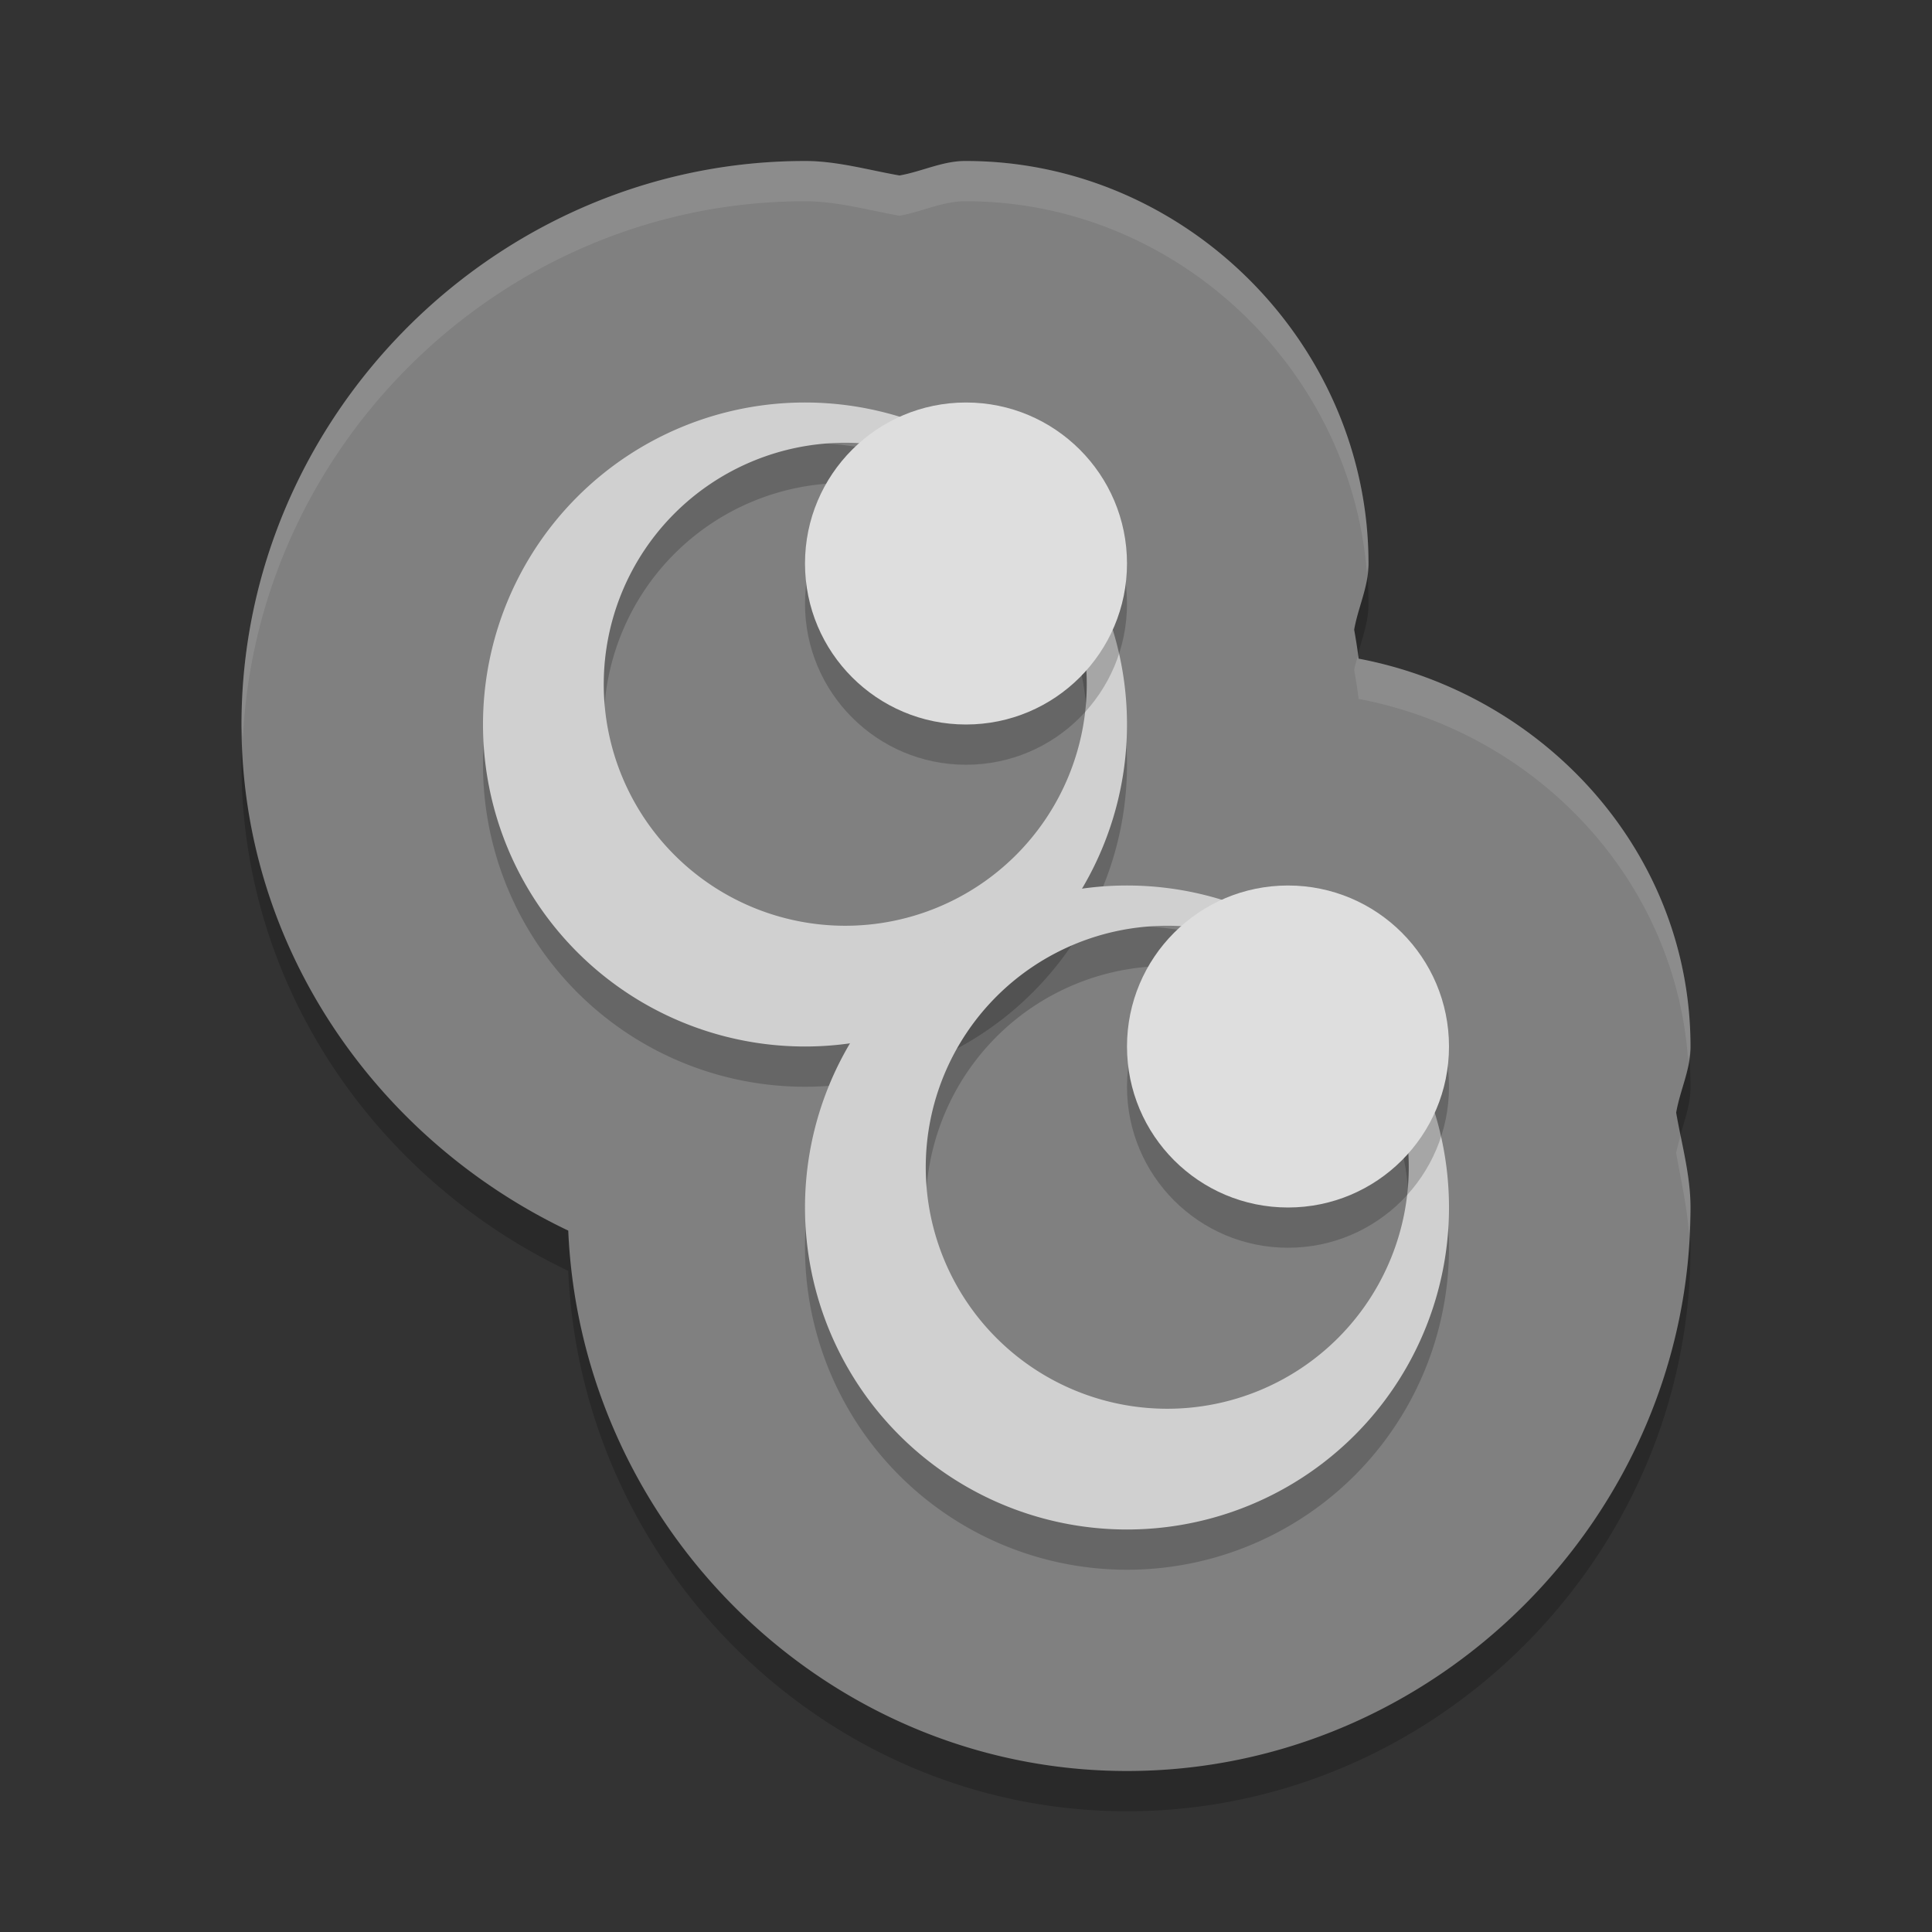 <svg xmlns="http://www.w3.org/2000/svg" width="24" height="24" version="1">
 <rect width="100%" height="100%" fill="#333333" stroke="none"/>
 <path style="opacity:0.2" d="m 10,2.5 c -3.83,0 -7,3.17 -7,7 0,2.773 1.689,5.159 4.059,6.287 C 7.22,19.48 10.271,22.5 14,22.5 c 3.83,0 7,-3.17 7,-7 5.8e-5,-0.399 -0.11,-0.785 -0.178,-1.178 0.047,-0.275 0.177,-0.532 0.178,-0.812 A 3,3 0 0 0 21,13.5 C 21,11.084 19.182,9.119 16.877,8.682 16.863,8.561 16.843,8.442 16.822,8.322 16.87,8.047 16.999,7.79 17,7.51 A 3,3 0 0 0 17,7.5 c 0,-2.726 -2.274,-5 -5,-5 a 3,3 0 0 0 -0.014,0 C 11.706,2.501 11.449,2.632 11.174,2.68 10.787,2.612 10.406,2.502 10.012,2.5 A 3,3 0 0 0 10,2.5 Z"/>
 <path style="fill:#808080" d="M 10,2 C 6.17,2 3,5.17 3,9 3,11.773 4.689,14.159 7.059,15.287 7.22,18.98 10.271,22 14,22 c 3.83,0 7,-3.17 7,-7 5.8e-5,-0.399 -0.11,-0.785 -0.178,-1.178 0.047,-0.275 0.177,-0.532 0.178,-0.812 A 3,3 0 0 0 21,13 C 21,10.584 19.182,8.619 16.877,8.182 16.863,8.061 16.843,7.942 16.822,7.822 16.87,7.547 16.999,7.29 17,7.01 A 3,3 0 0 0 17,7 C 17,4.274 14.726,2 12,2 a 3,3 0 0 0 -0.014,0 c -0.28,0.001 -0.538,0.132 -0.812,0.18 C 10.787,2.112 10.406,2.002 10.012,2 A 3,3 0 0 0 10,2 Z"/>
 <path opacity=".2" d="m10 5.5a4 4 0 0 0 -4 4 4 4 0 0 0 4 4 4 4 0 0 0 4 -4 4 4 0 0 0 -4 -4zm0.5 0.5a3 3 0 0 1 3 3 3 3 0 0 1 -3 3 3 3 0 0 1 -3 -3 3 3 0 0 1 3 -3z"/>
 <path opacity=".2" d="m14 11.5a4 4 0 0 0 -4 4 4 4 0 0 0 4 4 4 4 0 0 0 4 -4 4 4 0 0 0 -4 -4zm0.5 0.5a3 3 0 0 1 3 3 3 3 0 0 1 -3 3 3 3 0 0 1 -3 -3 3 3 0 0 1 3 -3z"/>
 <path fill="#d0d0d0" d="m10 5a4 4 0 0 0 -4 4 4 4 0 0 0 4 4 4 4 0 0 0 4 -4 4 4 0 0 0 -4 -4zm0.5 0.5a3 3 0 0 1 3 3 3 3 0 0 1 -3 3 3 3 0 0 1 -3 -3 3 3 0 0 1 3 -3z"/>
 <circle opacity=".2" cx="12" cy="7.5" r="2"/>
 <circle fill="#dedede" cx="12" cy="7" r="2"/>
 <path fill="#d0d0d0" d="m14 11a4 4 0 0 0 -4 4 4 4 0 0 0 4 4 4 4 0 0 0 4 -4 4 4 0 0 0 -4 -4zm0.5 0.5a3 3 0 0 1 3 3 3 3 0 0 1 -3 3 3 3 0 0 1 -3 -3 3 3 0 0 1 3 -3z"/>
 <circle opacity=".2" cx="16" cy="13.5" r="2"/>
 <circle fill="#dedede" cx="16" cy="13" r="2"/>
 <path style="opacity:0.1;fill:#ffffff" d="M 10 2 C 6.17 2 3 5.17 3 9 C 3 9.069 3.014 9.135 3.016 9.203 C 3.176 5.508 6.27 2.5 10 2.5 A 3 3 0 0 1 10.012 2.5 C 10.406 2.502 10.787 2.612 11.174 2.68 C 11.449 2.632 11.706 2.501 11.986 2.5 A 3 3 0 0 1 12 2.5 C 14.597 2.5 16.779 4.565 16.98 7.117 C 16.985 7.081 17 7.047 17 7.01 A 3 3 0 0 0 17 7 C 17 4.274 14.726 2 12 2 A 3 3 0 0 0 11.986 2 C 11.706 2.001 11.449 2.132 11.174 2.18 C 10.787 2.112 10.406 2.002 10.012 2 A 3 3 0 0 0 10 2 z M 16.871 8.139 C 16.854 8.2 16.833 8.26 16.822 8.322 C 16.843 8.442 16.863 8.561 16.877 8.682 C 19.077 9.099 20.815 10.913 20.971 13.178 C 20.98 13.122 21 13.067 21 13.01 A 3 3 0 0 0 21 13 C 21 10.584 19.182 8.619 16.877 8.182 C 16.875 8.167 16.873 8.153 16.871 8.139 z M 20.877 14.109 C 20.857 14.18 20.835 14.25 20.822 14.322 C 20.881 14.661 20.959 14.996 20.982 15.338 C 20.988 15.225 21 15.114 21 15 C 21 14.699 20.937 14.404 20.877 14.109 z"/>
</svg>
